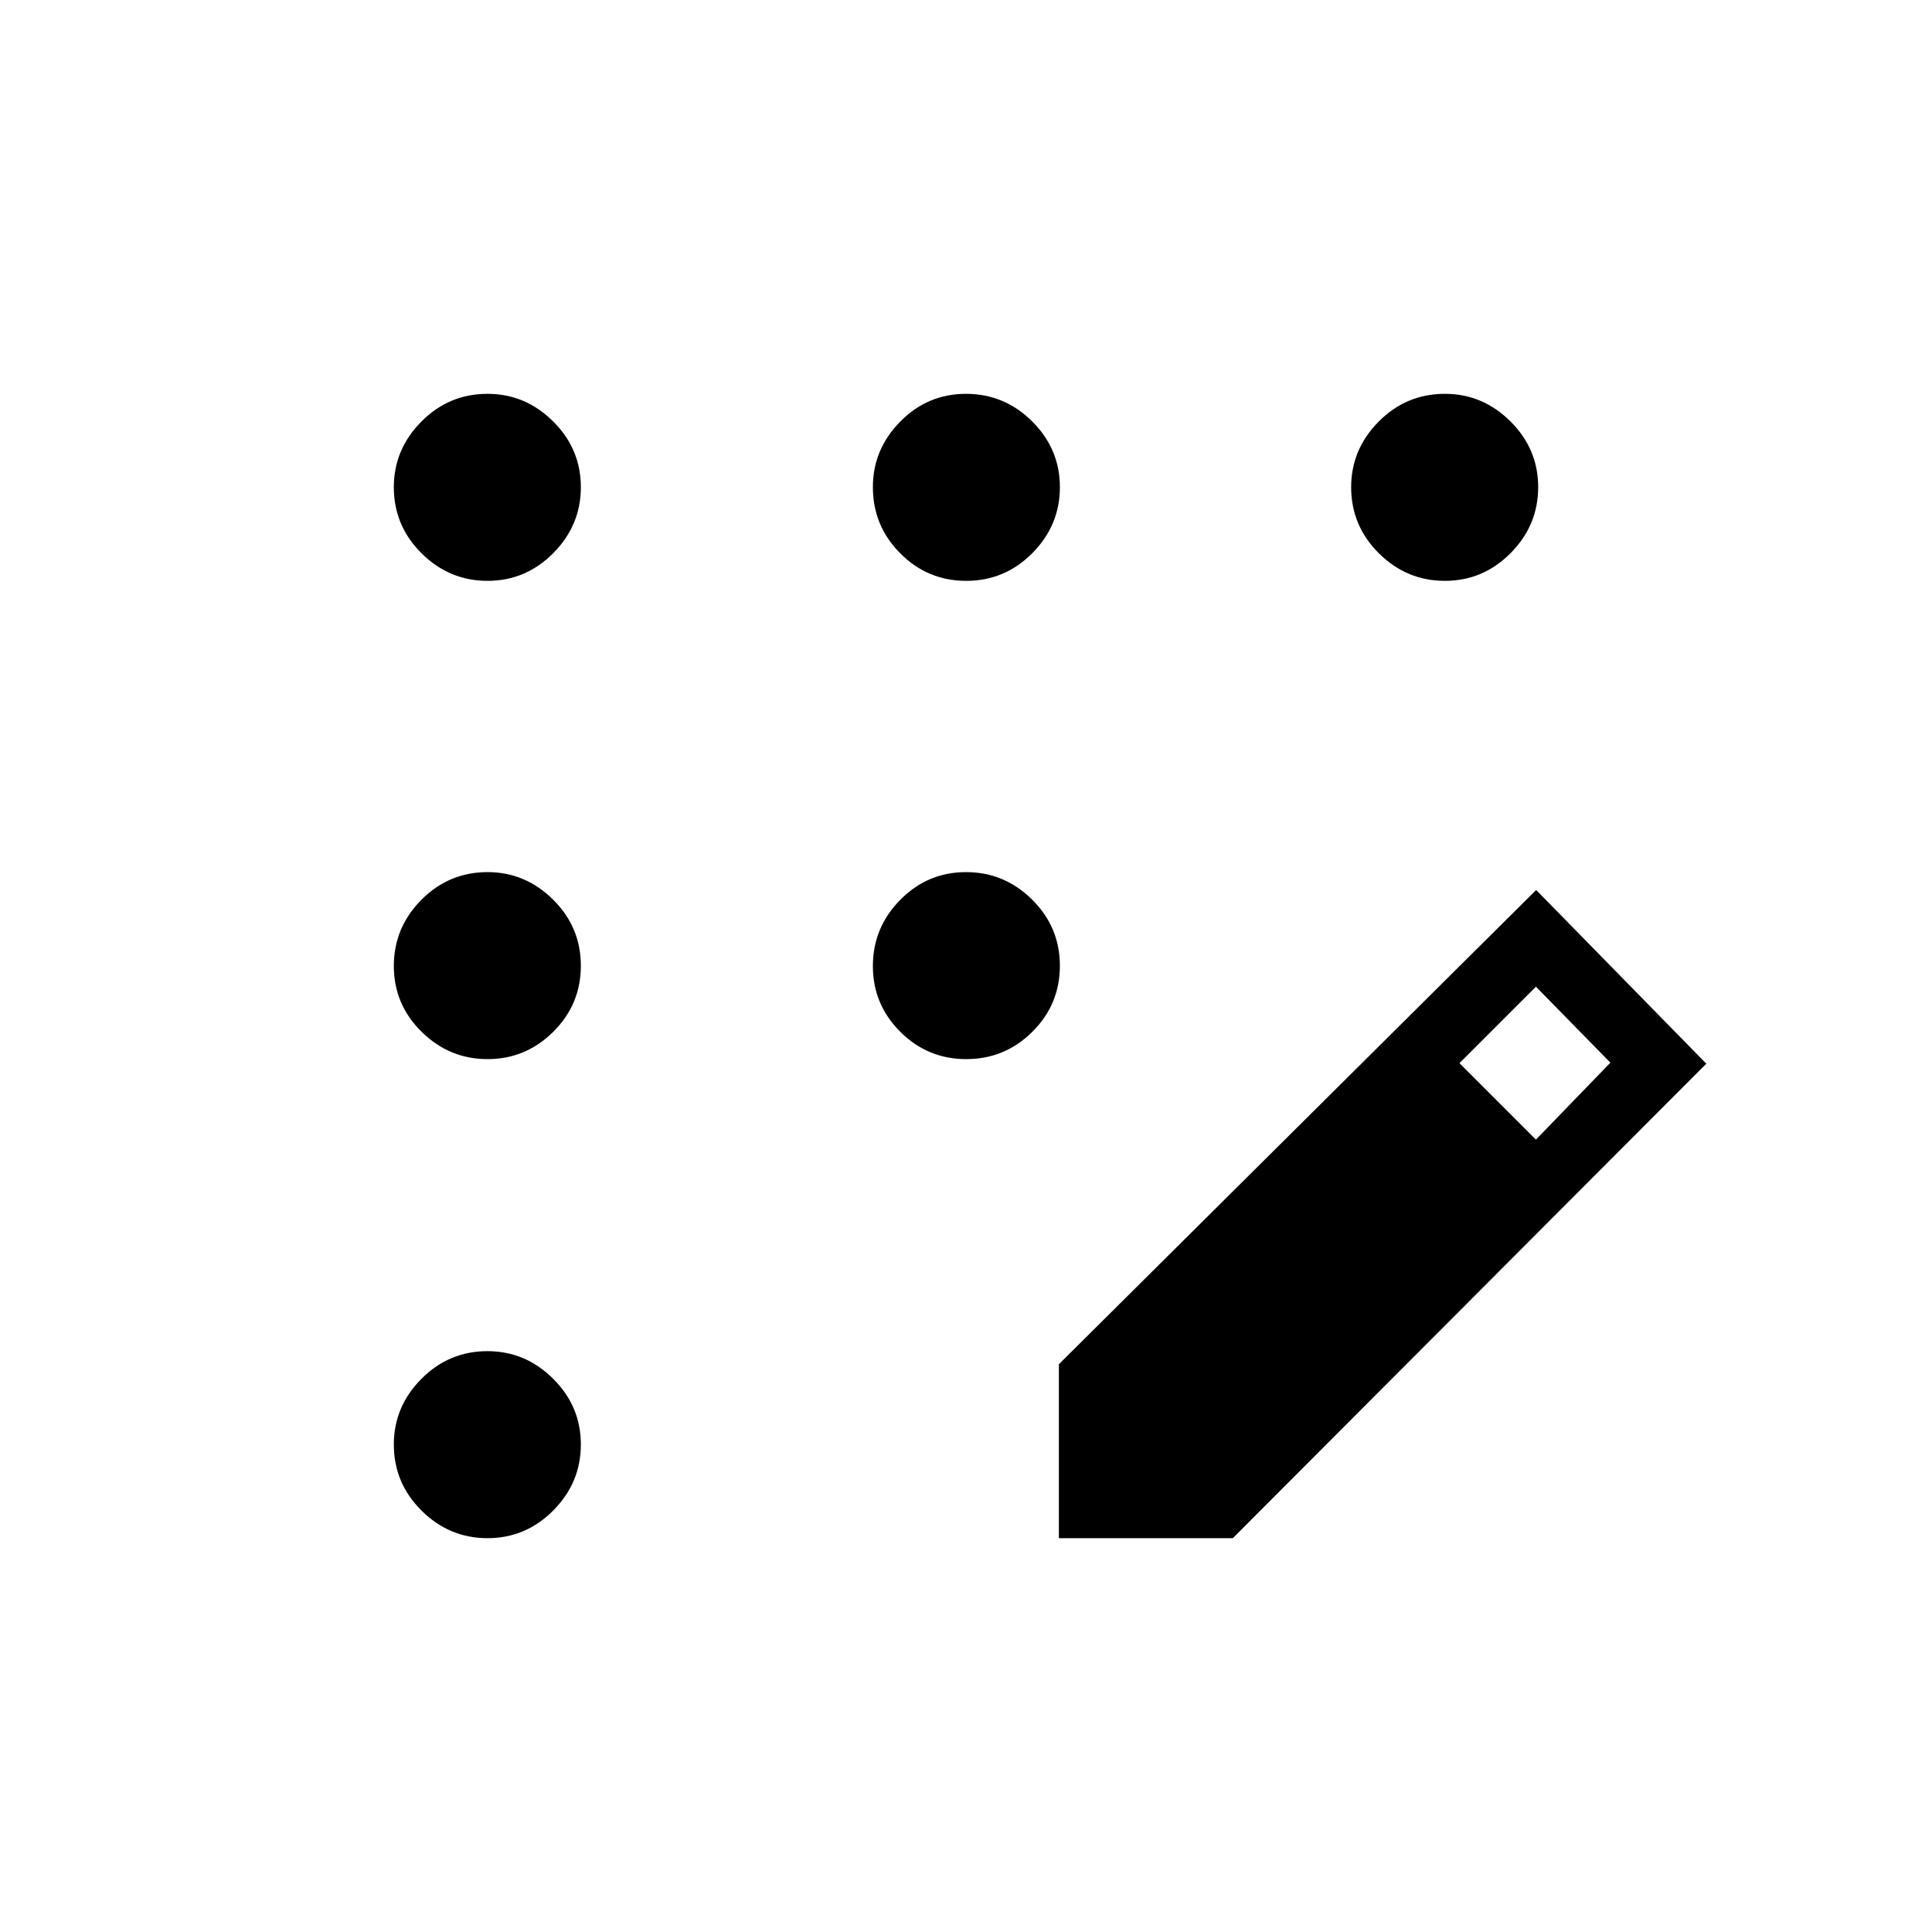 <svg xmlns="http://www.w3.org/2000/svg" height="24" viewBox="0 -960 960 960" width="24"><path d="M242.26-195.69q-18.99 0-32.78-13.68-13.79-13.67-13.79-32.87 0-18.8 13.68-32.59 13.67-13.79 32.87-13.79 18.8 0 32.59 13.69 13.79 13.69 13.79 32.67 0 18.99-13.69 32.78-13.69 13.79-32.67 13.79Zm0-238.04q-18.99 0-32.78-13.59-13.79-13.59-13.79-32.67 0-19.09 13.68-32.88 13.67-13.78 32.87-13.78 18.8 0 32.59 13.67 13.79 13.67 13.79 32.86 0 19.2-13.69 32.79-13.69 13.6-32.67 13.6Zm0-237.65q-18.99 0-32.78-13.68-13.79-13.67-13.79-32.88 0-18.79 13.68-32.58 13.67-13.79 32.87-13.79 18.8 0 32.59 13.69 13.79 13.69 13.79 32.67 0 18.99-13.69 32.78-13.69 13.79-32.67 13.79Zm237.86 0q-19.2 0-32.79-13.68-13.6-13.67-13.6-32.88 0-18.79 13.59-32.58t32.67-13.79q19.09 0 32.88 13.69 13.78 13.69 13.78 32.67 0 18.99-13.67 32.78-13.67 13.79-32.86 13.79Zm237.83 0q-18.99 0-32.78-13.68-13.79-13.67-13.79-32.88 0-18.79 13.68-32.58 13.67-13.79 32.88-13.79 18.79 0 32.58 13.69t13.79 32.67q0 18.99-13.69 32.78-13.69 13.79-32.67 13.79ZM480.12-433.73q-19.2 0-32.79-13.59-13.6-13.59-13.6-32.67 0-19.09 13.59-32.88 13.59-13.78 32.67-13.78 19.09 0 32.88 13.67 13.78 13.67 13.78 32.86 0 19.2-13.67 32.79-13.67 13.6-32.86 13.6Zm46.03 238.04v-86.43l237.16-235.65 84.54 86.31-235.27 235.77h-86.43Zm237.04-198.04 37-38.23-37-37.77-38 38 38 38Z"/></svg>